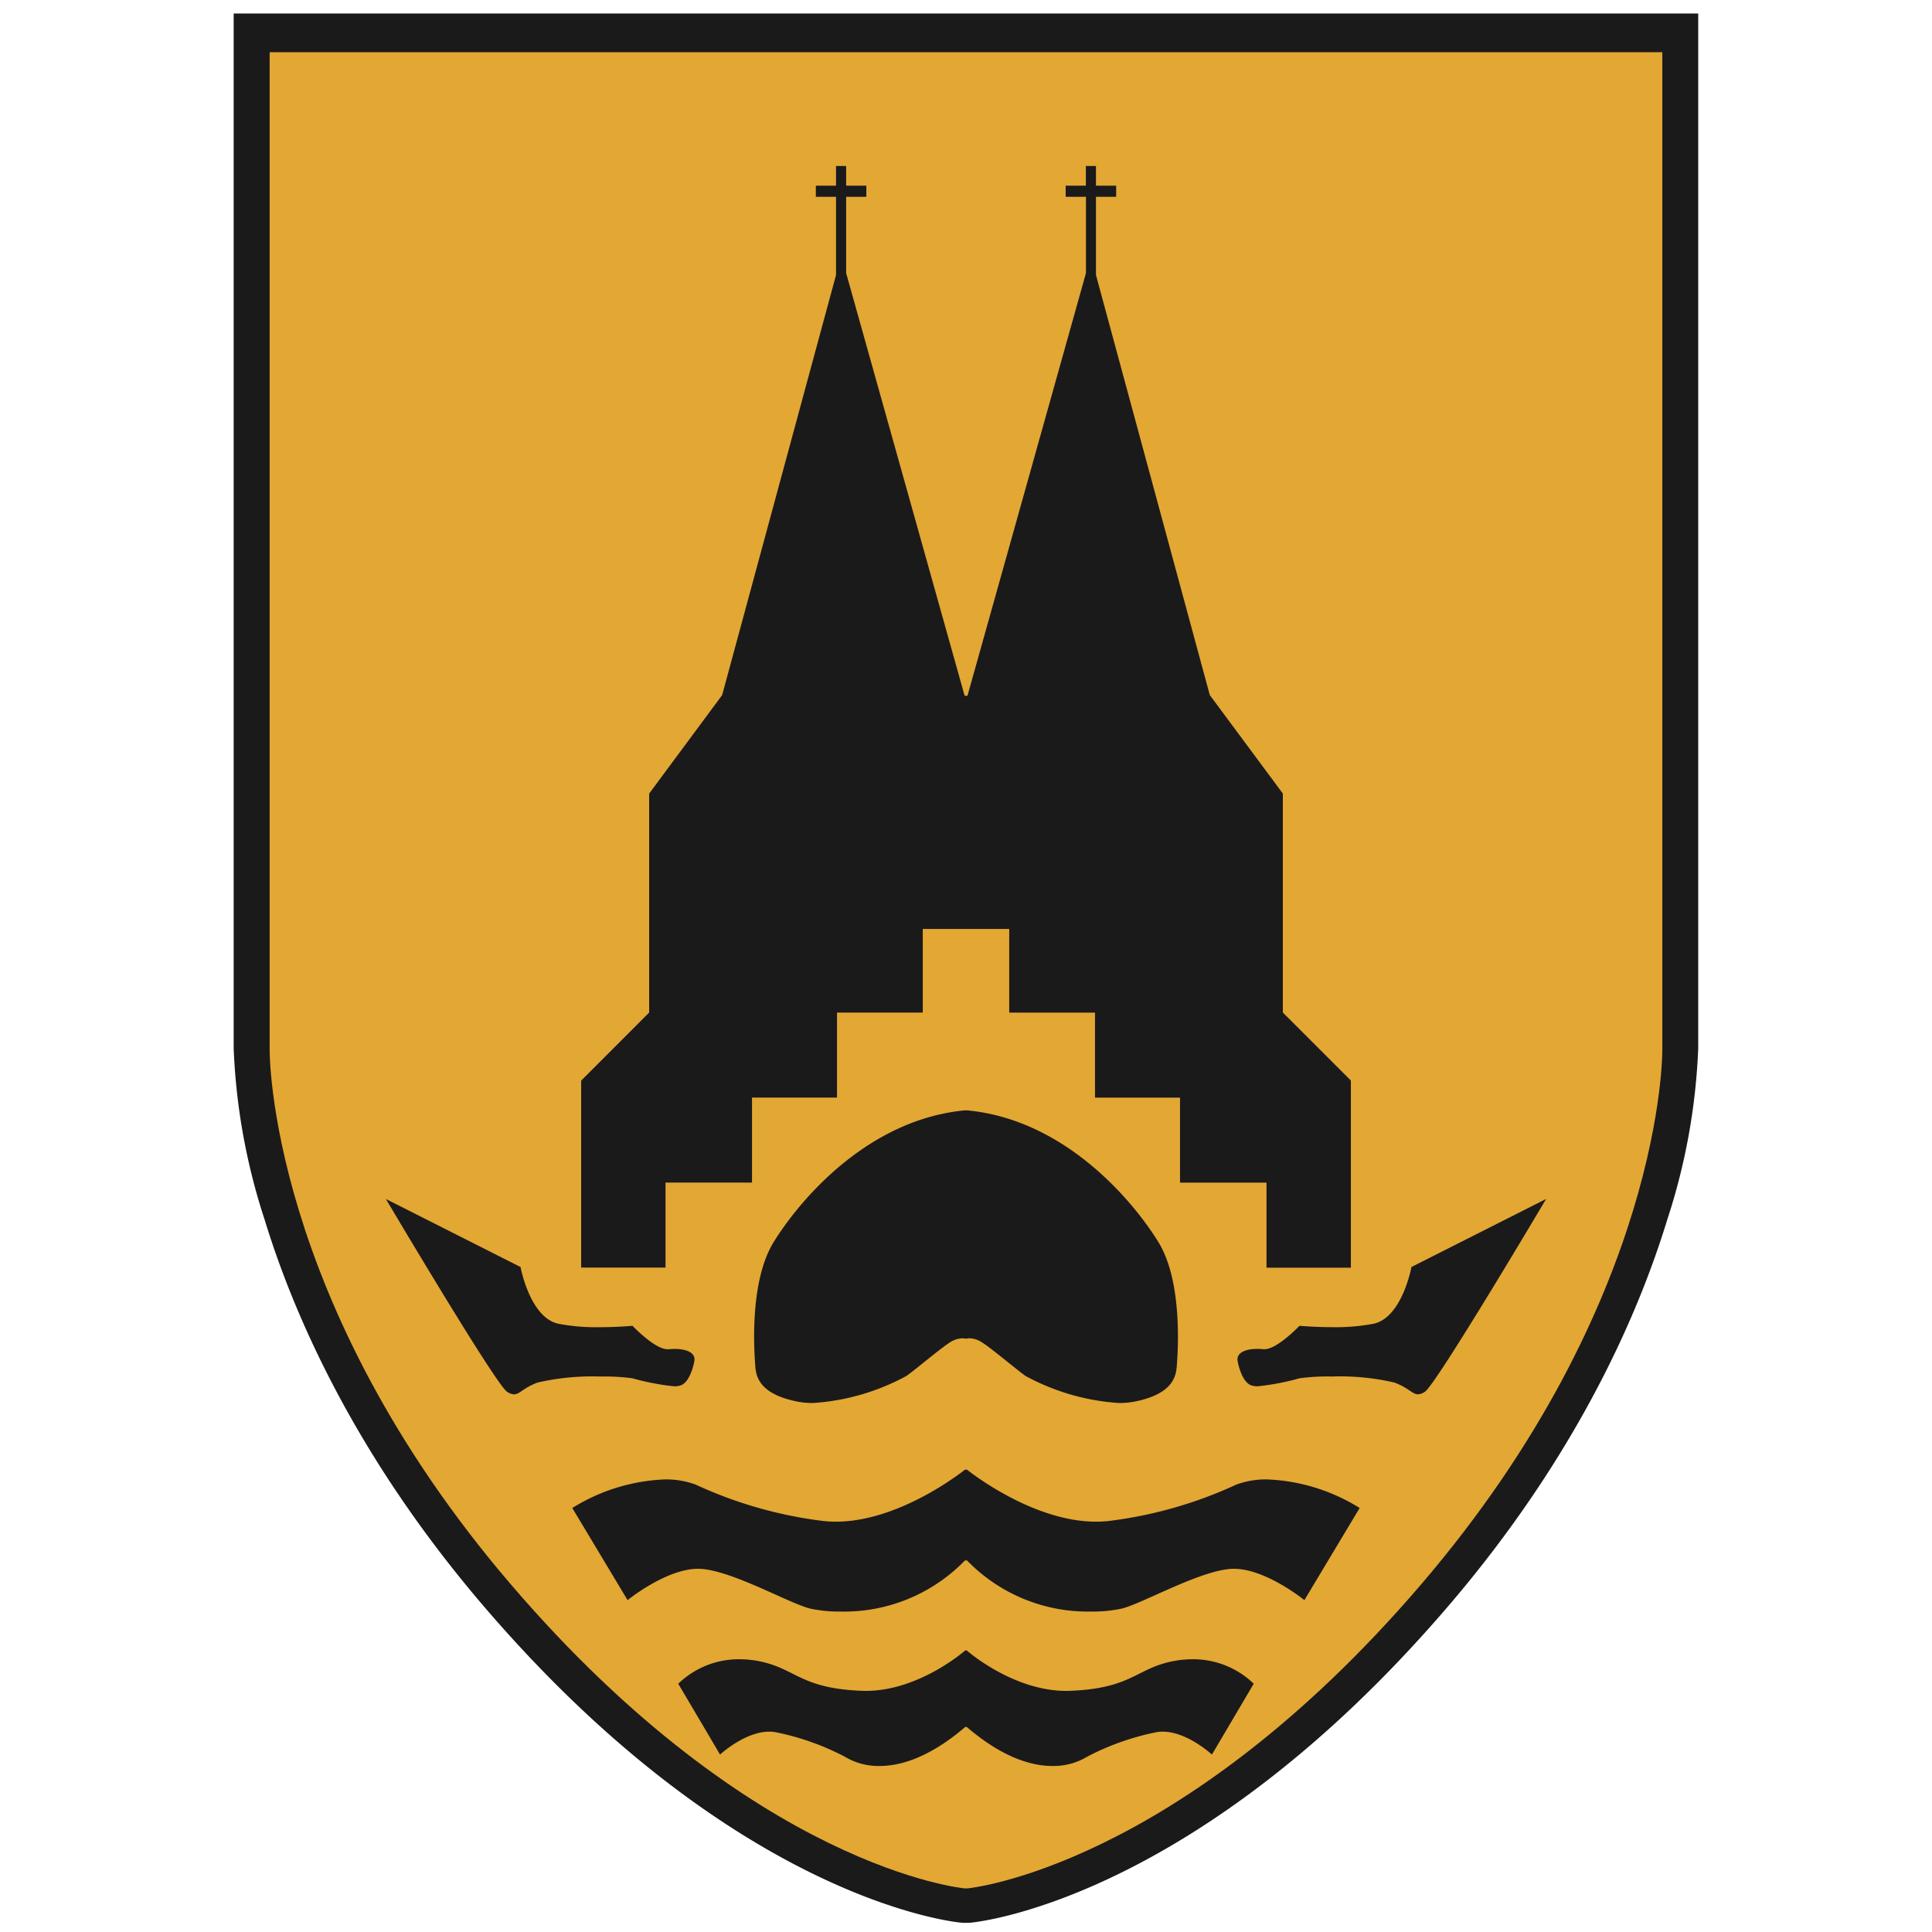 <svg id="ger_moscow_assault_4_icon" xmlns="http://www.w3.org/2000/svg" width="150" height="150" viewBox="0 0 150 150">
  <defs>
    <style>
      .cls-1 {
        fill: #1a1a1a;
      }

      .cls-1, .cls-2 {
        fill-rule: evenodd;
      }

      .cls-2 {
        fill: #e3a734;
      }
    </style>
  </defs>
  <path class="cls-1" d="M129.2,1.048H18.142V81.4a48.781,48.781,0,0,0,2.4,13.283c2.2,7.206,6.94,18.27,17.037,30.05,19.446,22.686,36.339,24.478,37.049,24.543l0.121,0.011h0.493l0.121-.011c0.71-.065,17.6-1.857,37.049-24.543,10.1-11.78,14.838-22.844,17.037-30.05a48.745,48.745,0,0,0,2.4-13.283V1.048H129.2Z"/>
  <path class="cls-2" d="M129.062,4.054H20.937v77.5s-0.166,19.418,18.754,41.491,35.184,23.567,35.184,23.567h0.249s16.264-1.494,35.184-23.567,18.754-41.491,18.754-41.491V4.054"/>
  <path class="cls-1" d="M110.629,108.053a1.04,1.04,0,0,1-.539.2c-0.438,0-.719-0.5-1.828-0.913a18.751,18.751,0,0,0-4.864-.468,16.137,16.137,0,0,0-2.509.138,19.16,19.16,0,0,1-3.227.62,1.577,1.577,0,0,1-.514-0.07c-0.77-.275-1.045-1.816-1.045-1.816-0.186-.744.65-1.016,1.512-1.016a4.282,4.282,0,0,1,.469.026,0.779,0.779,0,0,0,.084,0c1.005,0,2.722-1.82,2.722-1.82s1.168,0.108,2.58.108a15.571,15.571,0,0,0,3.2-.273c2.2-.5,2.916-4.4,2.916-4.4l10.455-5.282S111.509,107.5,110.629,108.053Zm-12.3-16.232H91.617v-6.6h-6.6v-6.6H78.357V72.122H71.643v6.493H64.986v6.6h-6.6v6.6H51.67v6.6H45.121V83.9L50.4,78.615v-17l5.668-7.649L64.91,21.347V15.281H63.342V14.415H64.91V12.888h0.784v1.527h1.568v0.867H65.694V21.2l9.2,32.821h0.22l9.2-32.82V15.281H82.738V14.415h1.568V12.888H85.09v1.527h1.568v0.867H85.09v6.065l8.838,32.618L99.6,61.612v17l5.282,5.282V98.424H98.331v-6.6Zm-49.22,11.115s1.716,1.82,2.722,1.82a0.779,0.779,0,0,0,.084,0,4.282,4.282,0,0,1,.469-0.026c0.861,0,1.7.272,1.512,1.016,0,0-.275,1.541-1.046,1.816a1.577,1.577,0,0,1-.514.07,19.161,19.161,0,0,1-3.227-.62,16.142,16.142,0,0,0-2.509-.138,18.754,18.754,0,0,0-4.864.468c-1.108.411-1.39,0.913-1.827,0.913a1.036,1.036,0,0,1-.539-0.2c-0.88-.55-9.409-14.966-9.409-14.966l10.455,5.282s0.715,3.907,2.916,4.4a15.567,15.567,0,0,0,3.2.273C47.943,103.044,49.111,102.936,49.111,102.936Zm38.958,5.888a6.183,6.183,0,0,1-1.189.106,17.58,17.58,0,0,1-7.23-2.087c-0.66-.44-3.026-2.476-3.632-2.751a1.817,1.817,0,0,0-.745-0.187,0.687,0.687,0,0,0-.191.021H74.917a0.687,0.687,0,0,0-.191-0.021,1.817,1.817,0,0,0-.744.187c-0.605.275-2.971,2.311-3.632,2.751a17.579,17.579,0,0,1-7.229,2.087,6.183,6.183,0,0,1-1.189-.106c-3.081-.606-3.247-2.036-3.3-2.862s-0.5-6.383,1.431-9.519,7.208-9.519,14.857-10.235h0.165c7.649,0.715,12.931,7.1,14.857,10.235s1.486,8.694,1.431,9.519S91.15,108.218,88.068,108.824Zm-34.06,6.438a33.167,33.167,0,0,0,9.739,2.806,8.728,8.728,0,0,0,1.153.074c5.032,0,10.017-4.036,10.017-4.036h0.165s4.986,4.036,10.017,4.036a8.729,8.729,0,0,0,1.153-.074,33.168,33.168,0,0,0,9.739-2.806,6.662,6.662,0,0,1,2.415-.4,14.672,14.672,0,0,1,7.159,2.218l-4.292,7.154S98.282,121.8,95.8,121.8c-0.1,0-.205,0-0.307.013-2.531.221-6.823,2.7-8.419,3.082a10.781,10.781,0,0,1-2.348.225,13.056,13.056,0,0,1-9.647-3.967H74.917a13.055,13.055,0,0,1-9.647,3.967,10.779,10.779,0,0,1-2.348-.225c-1.6-.385-5.888-2.861-8.419-3.082-0.1-.008-0.2-0.013-0.307-0.013-2.479,0-5.471,2.435-5.471,2.435l-4.292-7.154a14.673,14.673,0,0,1,7.16-2.218A6.663,6.663,0,0,1,54.008,115.262Zm5.75,13.921c2.146,0.66,2.861,1.926,7.153,2.091,0.1,0,.209.006,0.313,0.006,4.159,0,7.721-3.143,7.721-3.143h0.11s3.561,3.143,7.721,3.143c0.1,0,.208,0,0.313-0.006,4.292-.165,5.007-1.431,7.153-2.091a7.987,7.987,0,0,1,2.343-.359,6.761,6.761,0,0,1,4.756,1.9l-3.247,5.5s-1.912-1.778-3.817-1.778a2.773,2.773,0,0,0-.64.072,20.021,20.021,0,0,0-5.227,1.871,5.056,5.056,0,0,1-2.7.721c-1.633,0-3.883-.656-6.655-3.032h-0.11c-2.772,2.376-5.022,3.032-6.655,3.032a5.056,5.056,0,0,1-2.7-.721,20.018,20.018,0,0,0-5.227-1.871,2.775,2.775,0,0,0-.64-0.072c-1.905,0-3.817,1.778-3.817,1.778l-3.246-5.5a6.765,6.765,0,0,1,4.755-1.9A7.987,7.987,0,0,1,59.758,129.183Z"/>
</svg>
